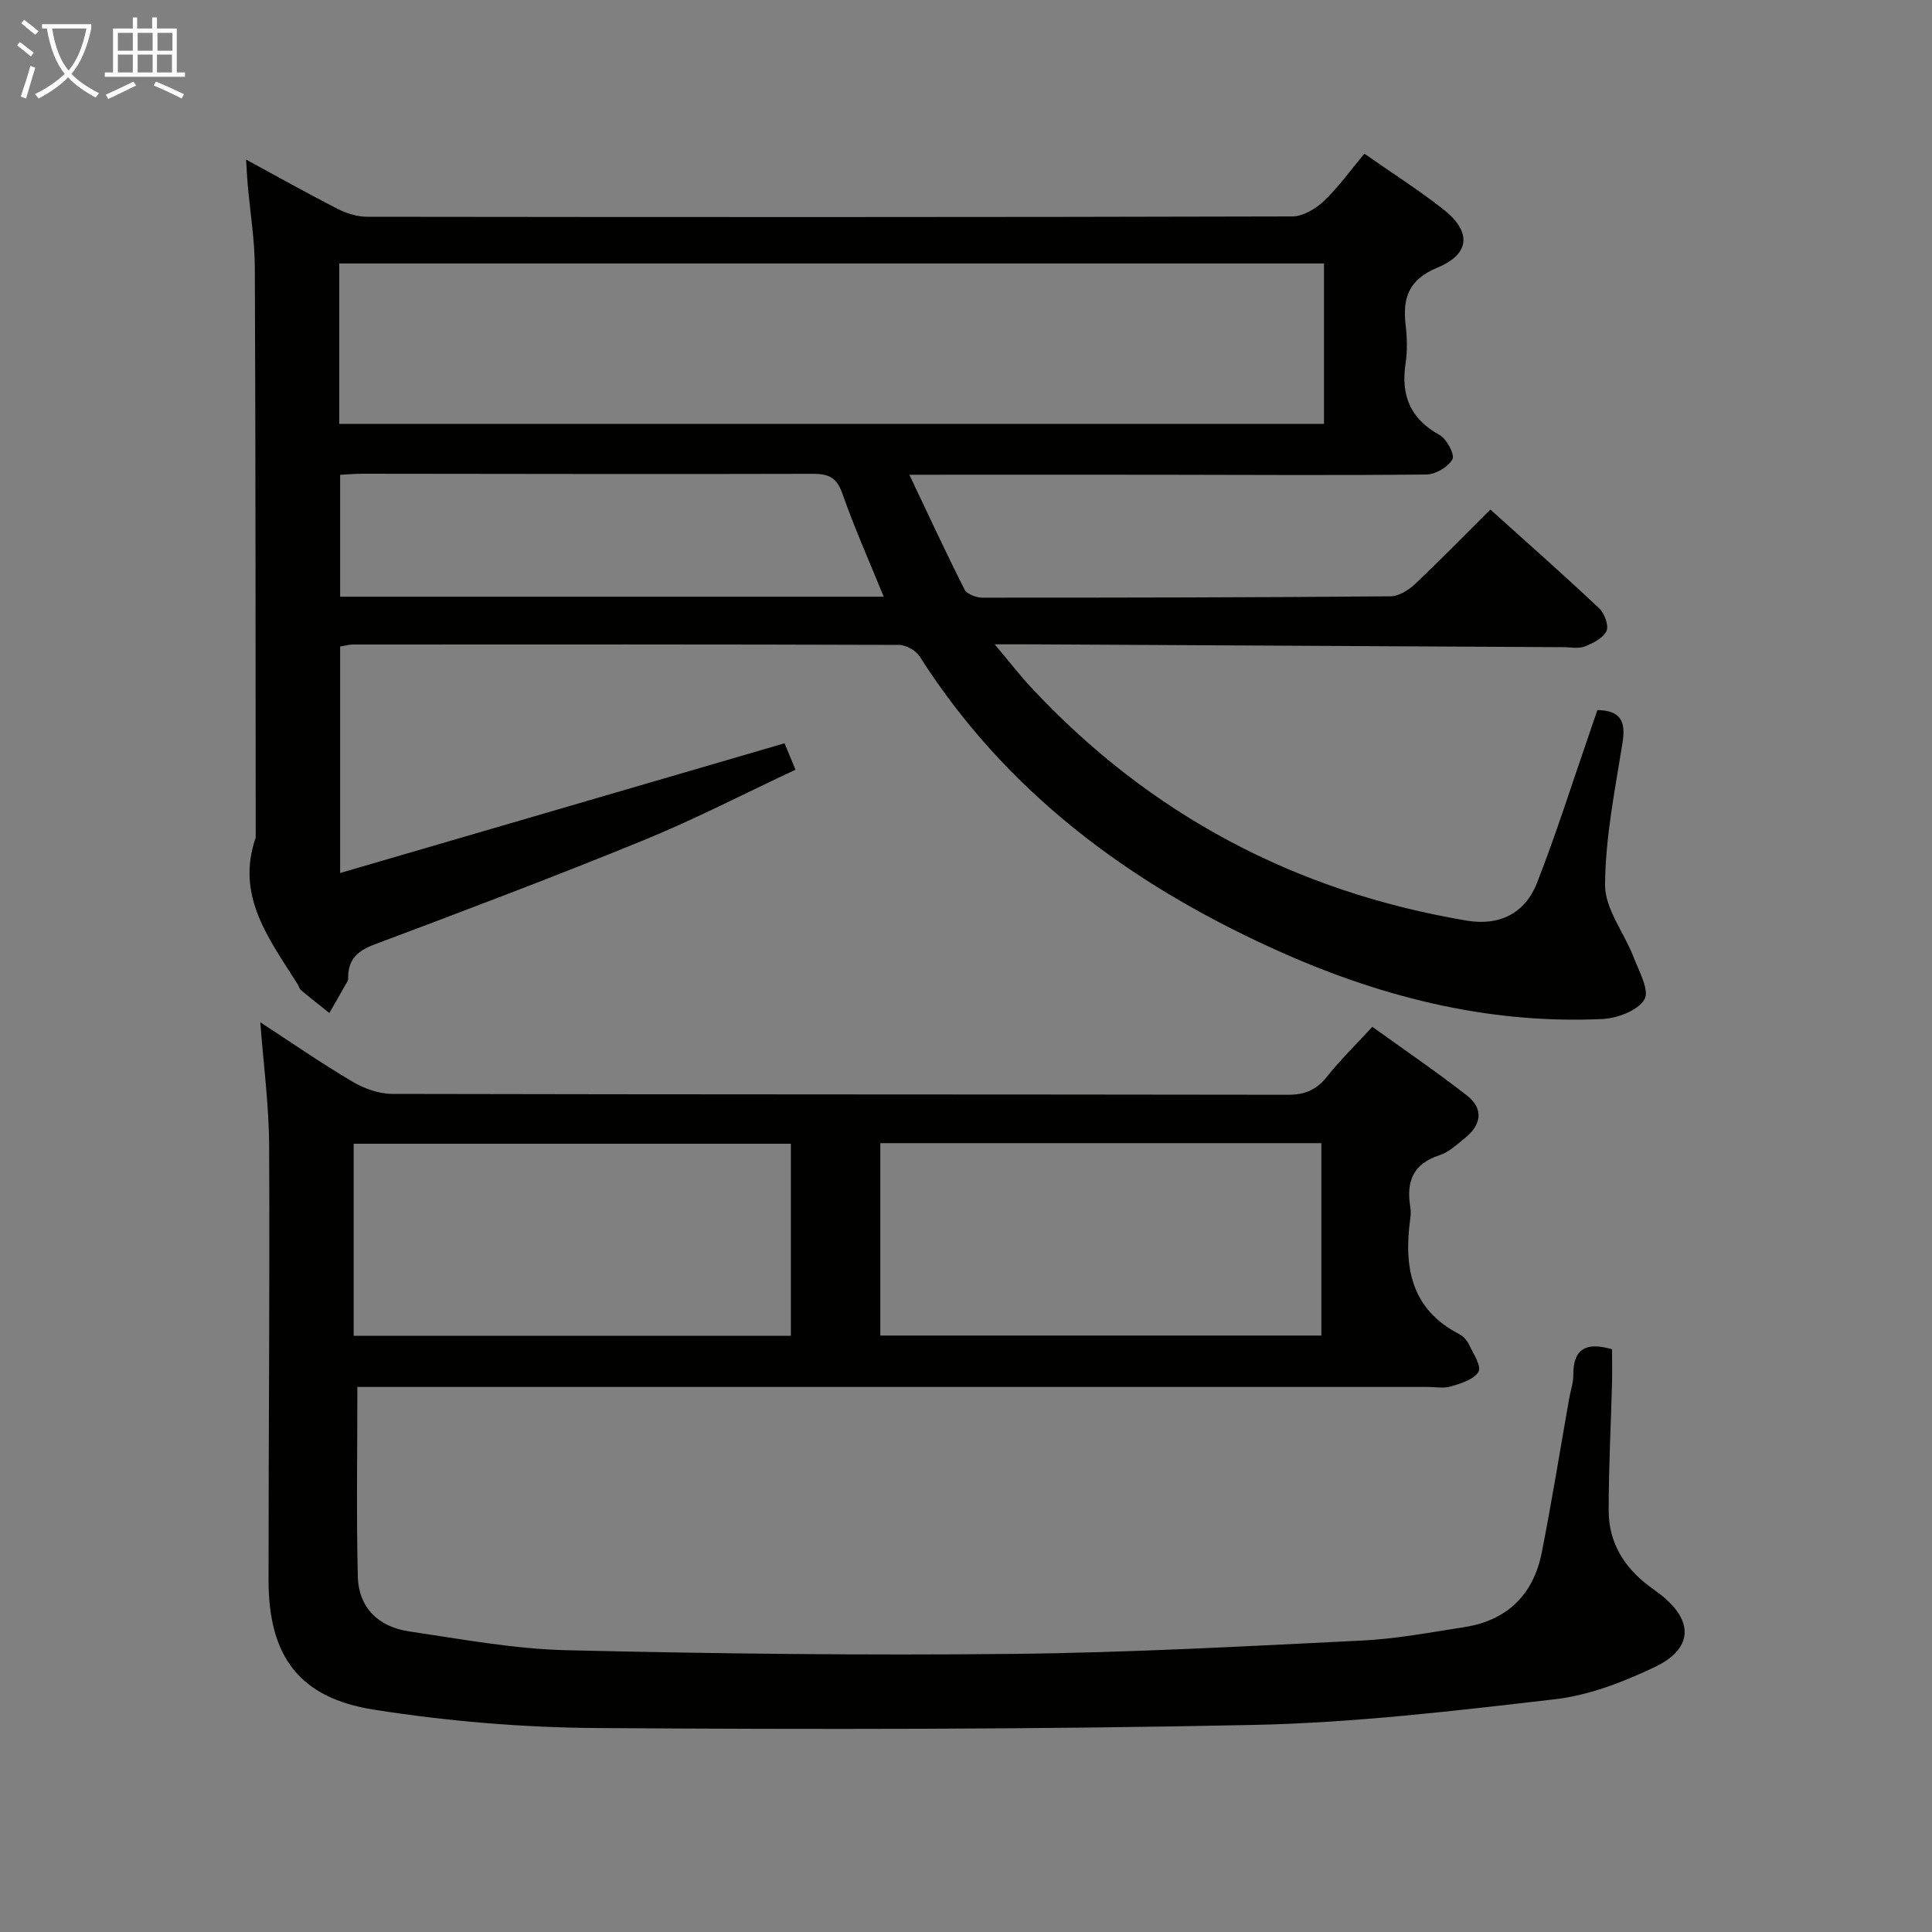 <svg enable-background="new 0 0 400 400" viewBox="0 0 400 400" xmlns="http://www.w3.org/2000/svg"><rect x="0" y="0" width="400" height="400" fill="#808080" stroke="none"/><path d="m282.48 31.82c5.75 4.02 11.23 7.51 16.33 11.5 5.85 4.59 5.64 9.24-1.15 12.06-5.98 2.48-7.3 6.24-6.64 11.9.31 2.63.38 5.38-.01 7.98-1 6.62.97 11.46 7.04 14.8 1.48.82 3.19 4.08 2.66 5.03-.89 1.6-3.48 3.13-5.38 3.15-18.5.2-37 .07-55.49.05-16.8-.02-33.6 0-51.57 0 3.98 8.37 7.57 16.14 11.44 23.78.49.96 2.43 1.67 3.7 1.67 28.16.01 56.33-.04 84.49-.28 1.71-.01 3.72-1.28 5.05-2.53 5.2-4.9 10.19-10.02 15.62-15.43 7.55 6.8 15.14 13.49 22.5 20.42 1.11 1.04 2.06 3.59 1.54 4.71-.69 1.48-2.8 2.55-4.52 3.22-1.31.51-2.96.14-4.46.14-36.82-.19-73.63-.39-110.45-.59-1.96-.01-3.92 0-7.24 0 3.05 3.62 5.19 6.4 7.57 8.96 24.57 26.34 54.73 42.29 90.19 48.25 6.66 1.12 12.02-1.43 14.53-7.84 3.93-10.03 7.17-20.32 10.7-30.51.59-1.7 1.16-3.41 1.79-5.25 4.85.09 5.9 2.36 5.21 6.72-1.55 9.79-3.57 19.65-3.62 29.49-.03 4.94 3.95 9.86 5.88 14.88 1.13 2.93 3.38 6.99 2.27 8.83-1.4 2.32-5.65 3.91-8.76 4.05-24.09 1.11-46.77-4.81-68.52-14.76-29.65-13.56-54.98-32.36-72.76-60.29-.79-1.25-2.84-2.41-4.31-2.41-37.67-.13-75.33-.1-113-.08-.8 0-1.6.24-2.69.42v46.89c30.91-9.02 61.26-17.88 92.01-26.86.48 1.17 1.23 2.95 2.27 5.47-10.65 4.98-20.81 10.25-31.37 14.57-18.44 7.54-37.09 14.59-55.75 21.59-3.4 1.28-5.39 2.94-5.5 6.58-.01.33.05.72-.1.99-1.24 2.22-2.52 4.43-3.79 6.64-1.95-1.56-3.92-3.1-5.83-4.7-.36-.3-.5-.86-.76-1.28-5.8-9.27-12.88-18.19-8.66-30.32-.04-39.33-.01-78.67-.18-118-.02-5.79-.98-11.58-1.49-17.37-.13-1.42-.18-2.85-.32-5.02 6.78 3.68 12.84 7.09 19.03 10.24 1.83.93 4.04 1.6 6.08 1.6 63.83.08 127.67.1 191.5-.07 2.22-.01 4.86-1.59 6.57-3.21 2.99-2.85 5.42-6.28 8.35-9.78zm-212.24 55.95h203.88c0-11.27 0-22.29 0-33.22-68.21 0-135.96 0-203.88 0zm112.72 35.77c-3.03-7.47-6.08-14.27-8.53-21.29-1.15-3.3-2.75-4.16-6.09-4.15-31.13.09-62.25 0-93.38-.02-1.46 0-2.91.14-4.54.22v25.24z" fill="#010100"/><path d="m53.89 211.65c6.23 4.06 12.51 8.4 19.07 12.29 2.42 1.44 5.49 2.53 8.26 2.54 61.82.14 123.63.08 185.45.18 3.52.01 5.91-1.03 8.07-3.75 2.68-3.38 5.79-6.41 9.39-10.32 6.53 4.71 13.2 9.25 19.55 14.19 3.49 2.72 3.1 6.03-.32 8.79-1.68 1.35-3.37 2.98-5.34 3.61-5.46 1.76-6.9 5.45-6.04 10.64.13.81.12 1.68 0 2.49-1.37 9.98.11 18.72 10.13 23.9.84.43 1.62 1.3 2.03 2.16.88 1.86 2.61 4.45 1.97 5.62-.88 1.59-3.58 2.41-5.65 3.04-1.53.47-3.3.12-4.97.12-71.98 0-143.96 0-215.94 0-1.96 0-3.92 0-5.56 0 0 13.43-.22 26.33.09 39.23.16 6.51 4.32 10.45 10.6 11.38 10.83 1.6 21.71 3.64 32.61 3.9 30.79.73 61.6 1.08 92.39.76 24.11-.25 48.21-1.58 72.29-2.76 7.09-.35 14.15-1.68 21.19-2.78 8.92-1.38 14.34-6.75 16.06-15.5 2.08-10.57 3.79-21.22 5.66-31.83.29-1.63.87-3.26.86-4.88-.05-5.58 2.82-6.83 8.02-5.32 0 2.25.05 4.66-.01 7.08-.23 8.78-.7 17.56-.69 26.33 0 6.57 3.17 11.75 8.42 15.66.8.6 1.62 1.17 2.41 1.79 6.8 5.39 6.65 11.15-1.28 14.93-6.5 3.1-13.6 5.85-20.67 6.67-20.77 2.41-41.64 4.89-62.52 5.32-45.28.94-90.59.95-135.88.64-15.4-.1-30.92-1.41-46.13-3.8-15.53-2.44-21.8-11.13-21.81-26.77-.01-29.99.27-59.98.12-89.97-.03-8.35-1.16-16.75-1.83-25.58zm128.37 64.86h91.32c0-13.49 0-26.56 0-39.83-30.59 0-60.82 0-91.32 0zm-109.04.06h90.52c0-13.45 0-26.54 0-39.77-30.3 0-60.34 0-90.52 0z" fill="#010100"/><g fill="#fafbfa"><path d="m6.4 11.7c-1-.8-1.9-1.6-2.9-2.3l.6-.7c.9.7 1.9 1.4 2.9 2.2zm-2.1 8.3c.7-2.1 1.4-4.2 2-6.4.2.1.6.3 1 .4-.7 2.3-1.3 4.4-1.9 6.4zm3-12.8c-1.1-.9-2.1-1.7-2.9-2.4l.6-.7c1 .8 2 1.5 3 2.4zm1.4-1.3v-.9h10.2v.9c-.9 4.2-2.3 7.3-4.1 9.4 1.3 1.4 3.2 2.7 5.7 4-.2.2-.4.5-.7.9-2.5-1.4-4.4-2.7-5.7-4.2-1.4 1.5-3.5 3-6.1 4.4 0 0 0 0-.1-.1-.3-.4-.5-.7-.7-.8 2.7-1.3 4.7-2.8 6.2-4.2-1.8-2.2-3-5.3-3.7-9.4zm9.2 0h-7.1c.6 3.8 1.7 6.7 3.4 8.7 1.7-2 2.9-4.8 3.7-8.7z"/><path d="m31.6 3.6h.9v2.3h4.1v9.1h1.7v.9h-16.6v-.9h1.7v-9.1h4.1v-2.3h.9v2.3h3.1v-2.3zm-4 13.3.6.8c-1.9.9-3.8 1.9-5.8 2.8-.2-.3-.3-.6-.5-.9 2-.9 3.9-1.8 5.7-2.7zm-3.2-10.1v3.7h3.1v-3.7zm0 4.5v3.7h3.1v-3.7zm4.1-4.5v3.7h3.1v-3.7zm0 4.5v3.7h3.1v-3.7zm9.1 9.1c-2.1-1.1-4.1-2-5.8-2.7l.5-.8c2.2.9 4.1 1.8 5.8 2.6zm-1.9-13.6h-3.1v3.7h3.1zm-3.2 4.5v3.7h3.1v-3.7z"/></g></svg>
